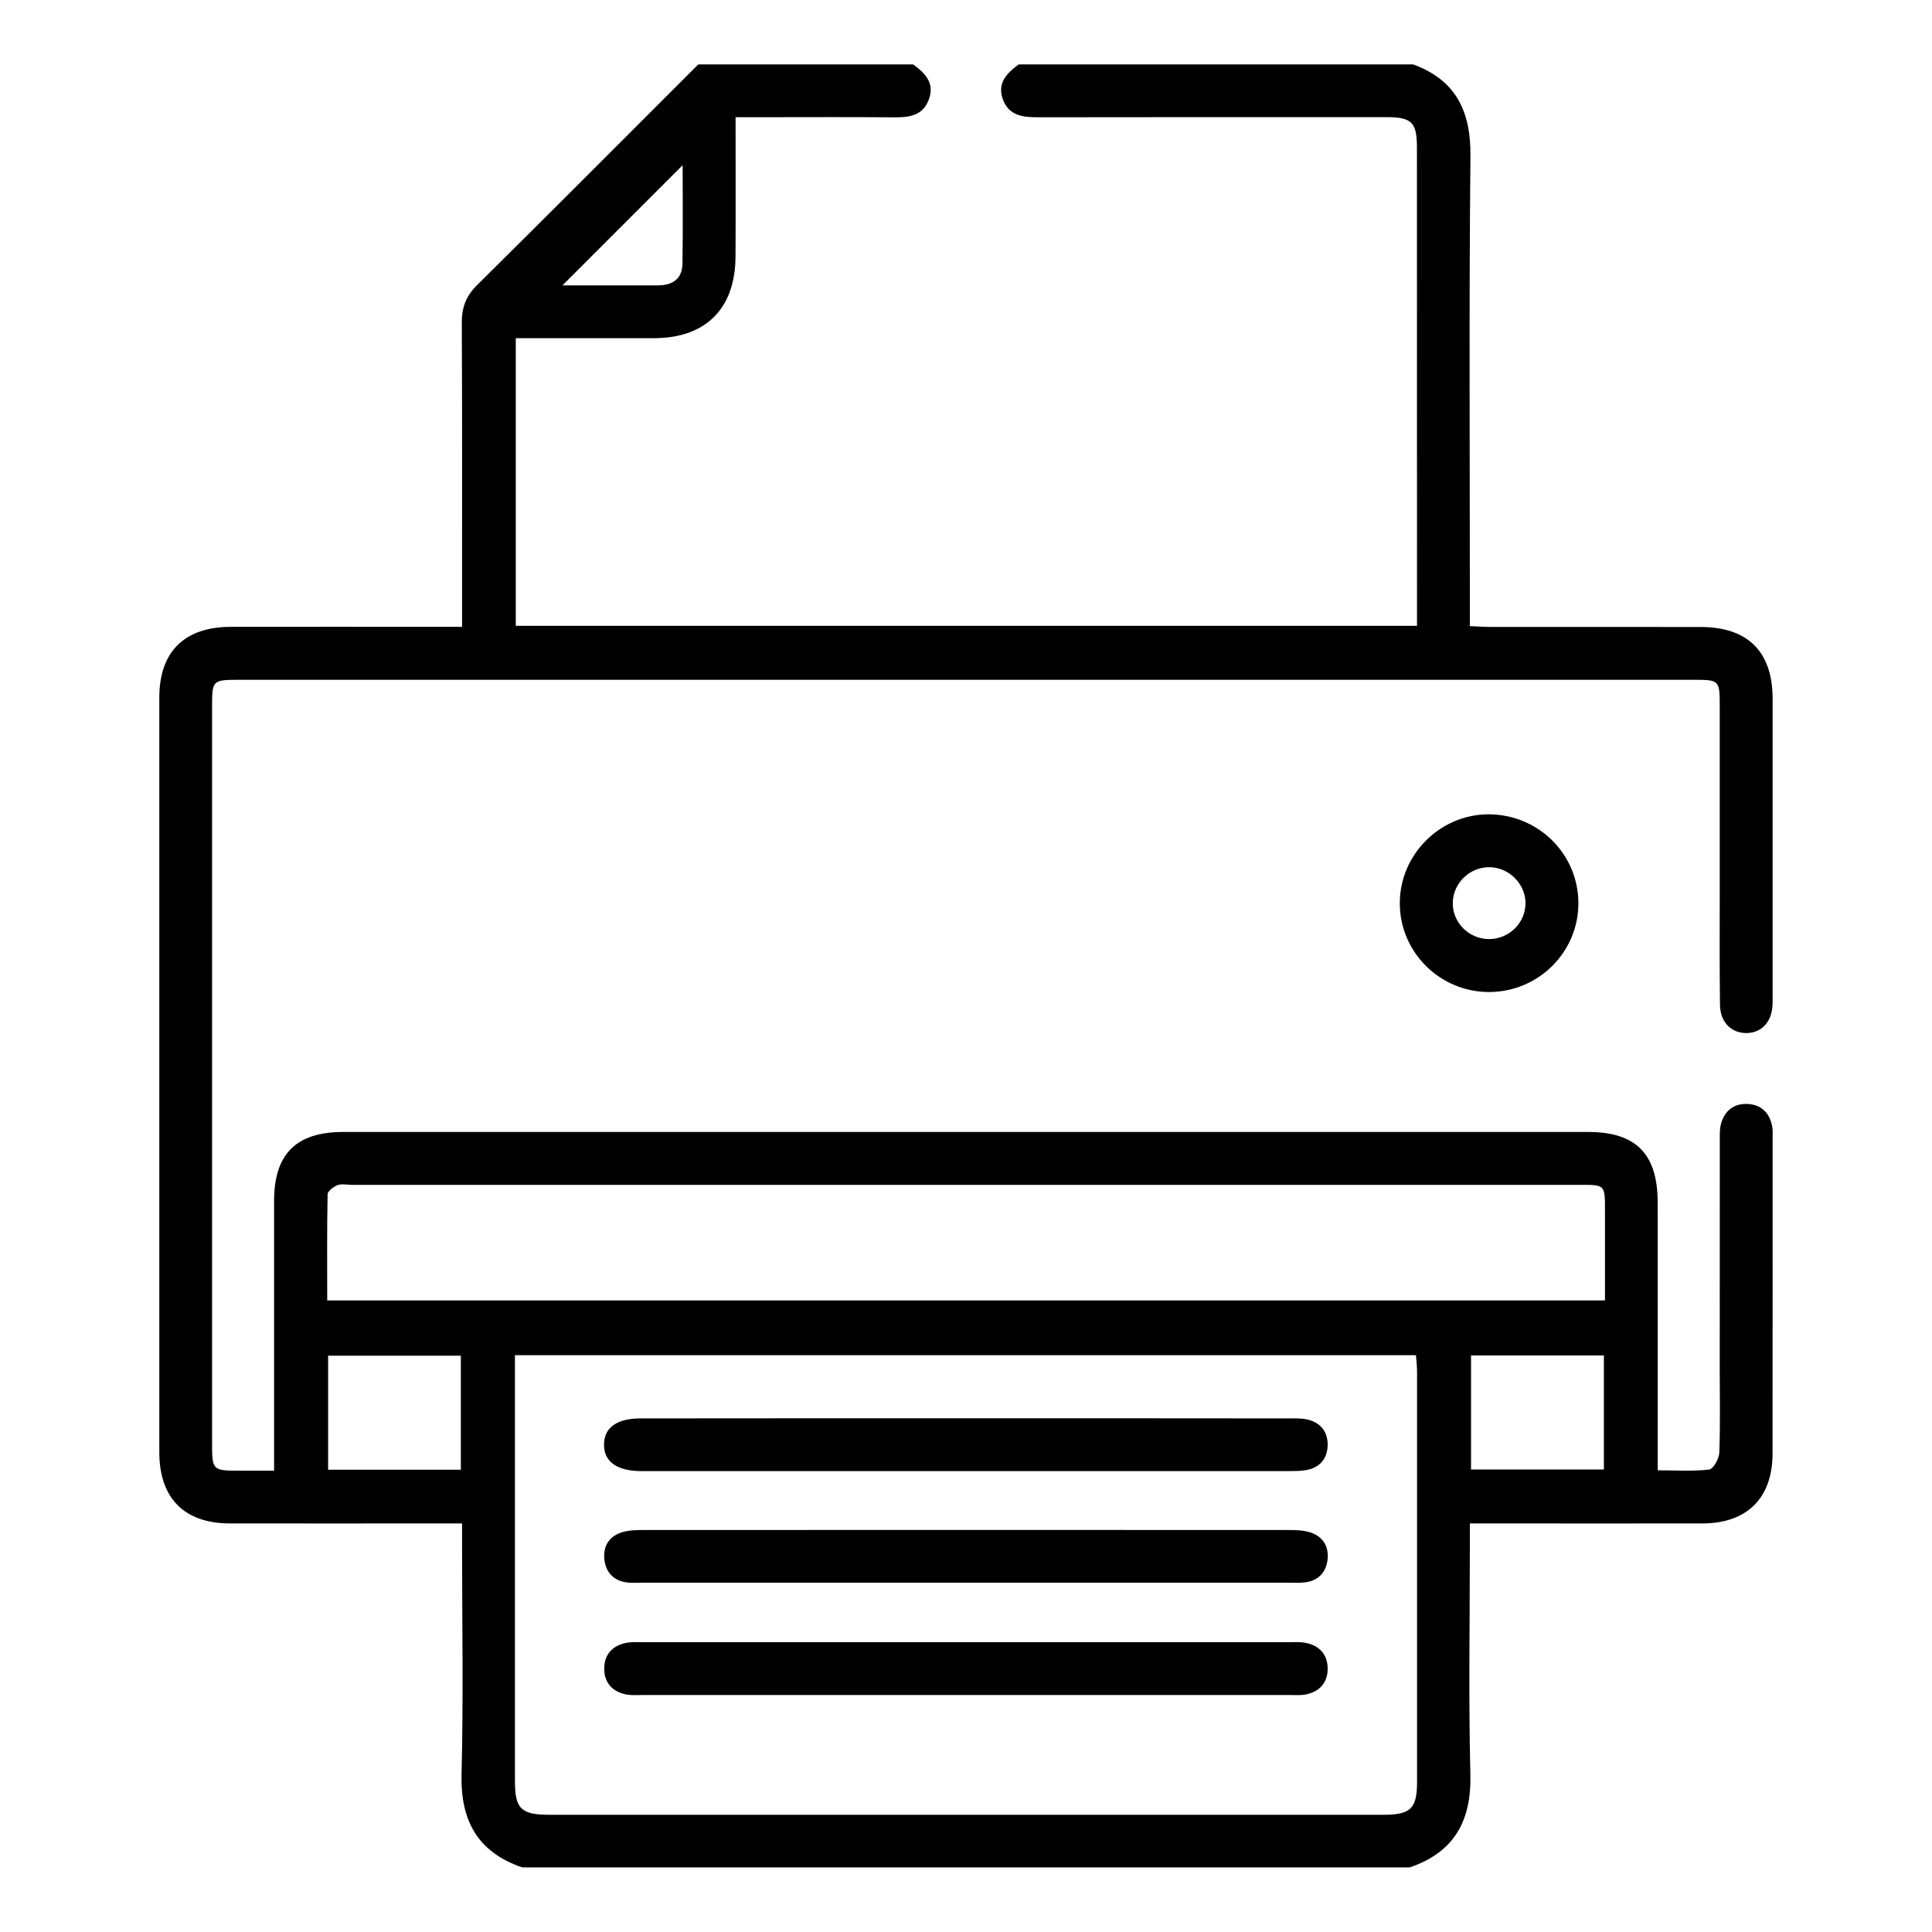 <?xml version="1.0" encoding="utf-8"?>
<!-- Generator: Adobe Illustrator 16.0.0, SVG Export Plug-In . SVG Version: 6.00 Build 0)  -->
<!DOCTYPE svg PUBLIC "-//W3C//DTD SVG 1.1//EN" "http://www.w3.org/Graphics/SVG/1.1/DTD/svg11.dtd">
<svg version="1.1" id="Layer_1" xmlns="http://www.w3.org/2000/svg" xmlns:xlink="http://www.w3.org/1999/xlink" x="0px" y="0px"
	 width="30px" height="30px" viewBox="0 0 30 30" enable-background="new 0 0 30 30" xml:space="preserve">
<g>
	<path fill-rule="evenodd" clip-rule="evenodd" d="M21.944,1c0.664,0.245,0.896,0.727,0.889,1.423
		c-0.023,2.315-0.009,4.629-0.009,6.944c0,0.108,0,0.217,0,0.355c0.112,0.005,0.208,0.013,0.306,0.013
		c1.094,0.001,2.187-0.001,3.28,0.001c0.73,0.001,1.114,0.384,1.115,1.11c0.001,1.54,0,3.081,0,4.622
		c0,0.045,0.002,0.09-0.001,0.135c-0.012,0.262-0.165,0.43-0.393,0.438c-0.24,0.008-0.42-0.164-0.423-0.436
		c-0.008-0.574-0.004-1.148-0.004-1.722c0-0.966,0-1.932,0-2.898c0-0.429,0-0.429-0.418-0.429c-2.296,0-4.593,0-6.89,0
		c-5.221,0-10.443,0-15.665,0c-0.438,0-0.438,0-0.438,0.437c0,3.8,0,7.601,0,11.399c0,0.445,0,0.445,0.458,0.445
		c0.154,0,0.308,0,0.505,0c0-0.127,0-0.232,0-0.338c0-1.285-0.001-2.568,0-3.854c0.001-0.729,0.346-1.068,1.075-1.068
		c6.443,0,12.885,0,19.329,0c0.742,0,1.079,0.34,1.08,1.09c0.002,1.268,0.001,2.533,0.001,3.801c0,0.107,0,0.215,0,0.363
		c0.282,0,0.543,0.018,0.799-0.012c0.063-0.008,0.153-0.166,0.157-0.258c0.017-0.428,0.007-0.857,0.007-1.285
		c0-1.184,0-2.369,0.001-3.555c0-0.09-0.005-0.186,0.019-0.27c0.053-0.199,0.194-0.314,0.398-0.309
		c0.216,0.004,0.354,0.129,0.396,0.346c0.013,0.063,0.007,0.127,0.007,0.191c0,1.631,0.001,3.262-0.001,4.893
		c-0.001,0.689-0.394,1.082-1.088,1.084c-1.093,0.002-2.187,0-3.28,0c-0.099,0-0.197,0-0.332,0c0,0.123,0,0.221,0,0.316
		c0,1.193-0.021,2.389,0.008,3.58c0.018,0.725-0.252,1.209-0.941,1.445c-4.595,0-9.188,0-13.782,0
		c-0.689-0.236-0.959-0.721-0.942-1.443c0.03-1.191,0.008-2.385,0.008-3.578c0-0.098,0-0.193,0-0.32c-0.133,0-0.23,0-0.329,0
		c-1.093,0-2.186,0.002-3.279,0c-0.706-0.002-1.093-0.393-1.093-1.104c0-3.908-0.001-7.816,0-11.723c0-0.707,0.39-1.093,1.102-1.095
		c1.093-0.002,2.186,0,3.279,0c0.098,0,0.195,0,0.32,0c0-0.131,0-0.229,0-0.327c0-1.466,0.003-2.933-0.004-4.399
		C7.17,4.774,7.236,4.597,7.406,4.429C8.556,3.291,9.698,2.144,10.843,1c1.112,0,2.224,0,3.336,0
		c0.186,0.135,0.339,0.29,0.244,0.545c-0.092,0.25-0.302,0.279-0.536,0.277c-0.665-0.006-1.33-0.002-1.996-0.002
		c-0.151,0-0.302,0-0.469,0c0,0.75,0.003,1.461-0.001,2.171c-0.005,0.8-0.462,1.256-1.255,1.26c-0.392,0.001-0.784,0-1.176,0
		c-0.325,0-0.649,0-0.981,0c0,1.509,0,2.981,0,4.467c4.667,0,9.318,0,13.994,0c0-0.106,0-0.195,0-0.285c0-2.379,0-4.758-0.001-7.136
		c0-0.399-0.077-0.478-0.479-0.478c-1.805,0-3.609-0.001-5.414,0.002c-0.233,0-0.444-0.027-0.536-0.277
		C15.48,1.29,15.634,1.135,15.819,1C17.861,1,19.903,1,21.944,1z M7.996,21.043c0,0.113,0,0.195,0,0.277c0,2.111,0,4.227,0,6.34
		c0,0.426,0.096,0.52,0.535,0.52c4.317,0,8.635,0,12.953,0c0.42,0,0.52-0.098,0.52-0.508c0.001-2.123,0.001-4.246,0-6.367
		c0-0.088-0.01-0.174-0.017-0.262C17.314,21.043,12.672,21.043,7.996,21.043z M5.081,20.193c6.623,0,13.215,0,19.841,0
		c0-0.479,0-0.939,0-1.402c0-0.393-0.001-0.393-0.38-0.393c-6.361,0-12.723,0-19.085,0c-0.073,0-0.153-0.02-0.217,0.006
		c-0.062,0.023-0.152,0.092-0.153,0.141C5.076,19.088,5.081,19.633,5.081,20.193z M5.095,22.822c0.694,0,1.371,0,2.061,0
		c0-0.6,0-1.184,0-1.771c-0.697,0-1.375,0-2.061,0C5.095,21.648,5.095,22.227,5.095,22.822z M24.905,21.047
		c-0.694,0-1.371,0-2.063,0c0,0.598,0,1.184,0,1.771c0.696,0,1.375,0,2.063,0C24.905,22.221,24.905,21.643,24.905,21.047z
		 M10.6,2.565C9.984,3.181,9.344,3.82,8.734,4.431c0.449,0,0.967,0,1.485,0c0.225,0,0.375-0.102,0.378-0.336
		C10.606,3.561,10.6,3.026,10.6,2.565z"/>
	<path fill-rule="evenodd" clip-rule="evenodd" d="M23.132,15.404c-0.766,0.006-1.395-0.613-1.396-1.377
		c-0.002-0.749,0.615-1.374,1.363-1.382c0.771-0.008,1.4,0.599,1.41,1.363S23.9,15.398,23.132,15.404z M23.688,14.027
		c0.001-0.299-0.252-0.556-0.556-0.561s-0.563,0.24-0.573,0.542c-0.012,0.313,0.25,0.576,0.567,0.574
		C23.433,14.58,23.686,14.332,23.688,14.027z"/>
	<path fill-rule="evenodd" clip-rule="evenodd" d="M15,25.5c1.667,0,3.335,0,5.003,0c0.082,0,0.165-0.006,0.246,0.006
		c0.229,0.035,0.367,0.178,0.367,0.406c0,0.225-0.137,0.369-0.367,0.404c-0.072,0.01-0.146,0.004-0.219,0.004
		c-3.354,0-6.708,0-10.063,0c-0.072,0-0.146,0.006-0.218-0.004c-0.23-0.035-0.367-0.18-0.367-0.404c0-0.229,0.138-0.371,0.368-0.406
		c0.08-0.012,0.163-0.006,0.246-0.006C11.664,25.5,13.332,25.5,15,25.5z"/>
	<path fill-rule="evenodd" clip-rule="evenodd" d="M15,24.576c-1.667,0-3.335,0-5.003,0c-0.082,0-0.165,0.006-0.246-0.002
		c-0.224-0.023-0.35-0.162-0.368-0.375c-0.017-0.201,0.087-0.355,0.289-0.41c0.111-0.031,0.233-0.031,0.351-0.031
		c3.317-0.002,6.634-0.002,9.952,0c0.117,0,0.239,0,0.351,0.031c0.2,0.055,0.307,0.207,0.29,0.41
		c-0.017,0.211-0.143,0.352-0.366,0.373c-0.081,0.01-0.164,0.004-0.246,0.004C18.335,24.576,16.668,24.576,15,24.576z"/>
	<path fill-rule="evenodd" clip-rule="evenodd" d="M15.028,22.023c1.648,0,3.298,0,4.947,0.002c0.101,0,0.201-0.006,0.3,0.012
		c0.218,0.039,0.342,0.184,0.341,0.396c-0.002,0.215-0.121,0.361-0.343,0.396c-0.089,0.014-0.182,0.014-0.272,0.014
		c-3.335,0-6.67,0-10.004,0c-0.019,0-0.037,0-0.055,0c-0.366-0.004-0.564-0.15-0.563-0.41c0-0.264,0.199-0.408,0.565-0.408
		C11.638,22.023,13.333,22.023,15.028,22.023z"/>
</g>
</svg>
